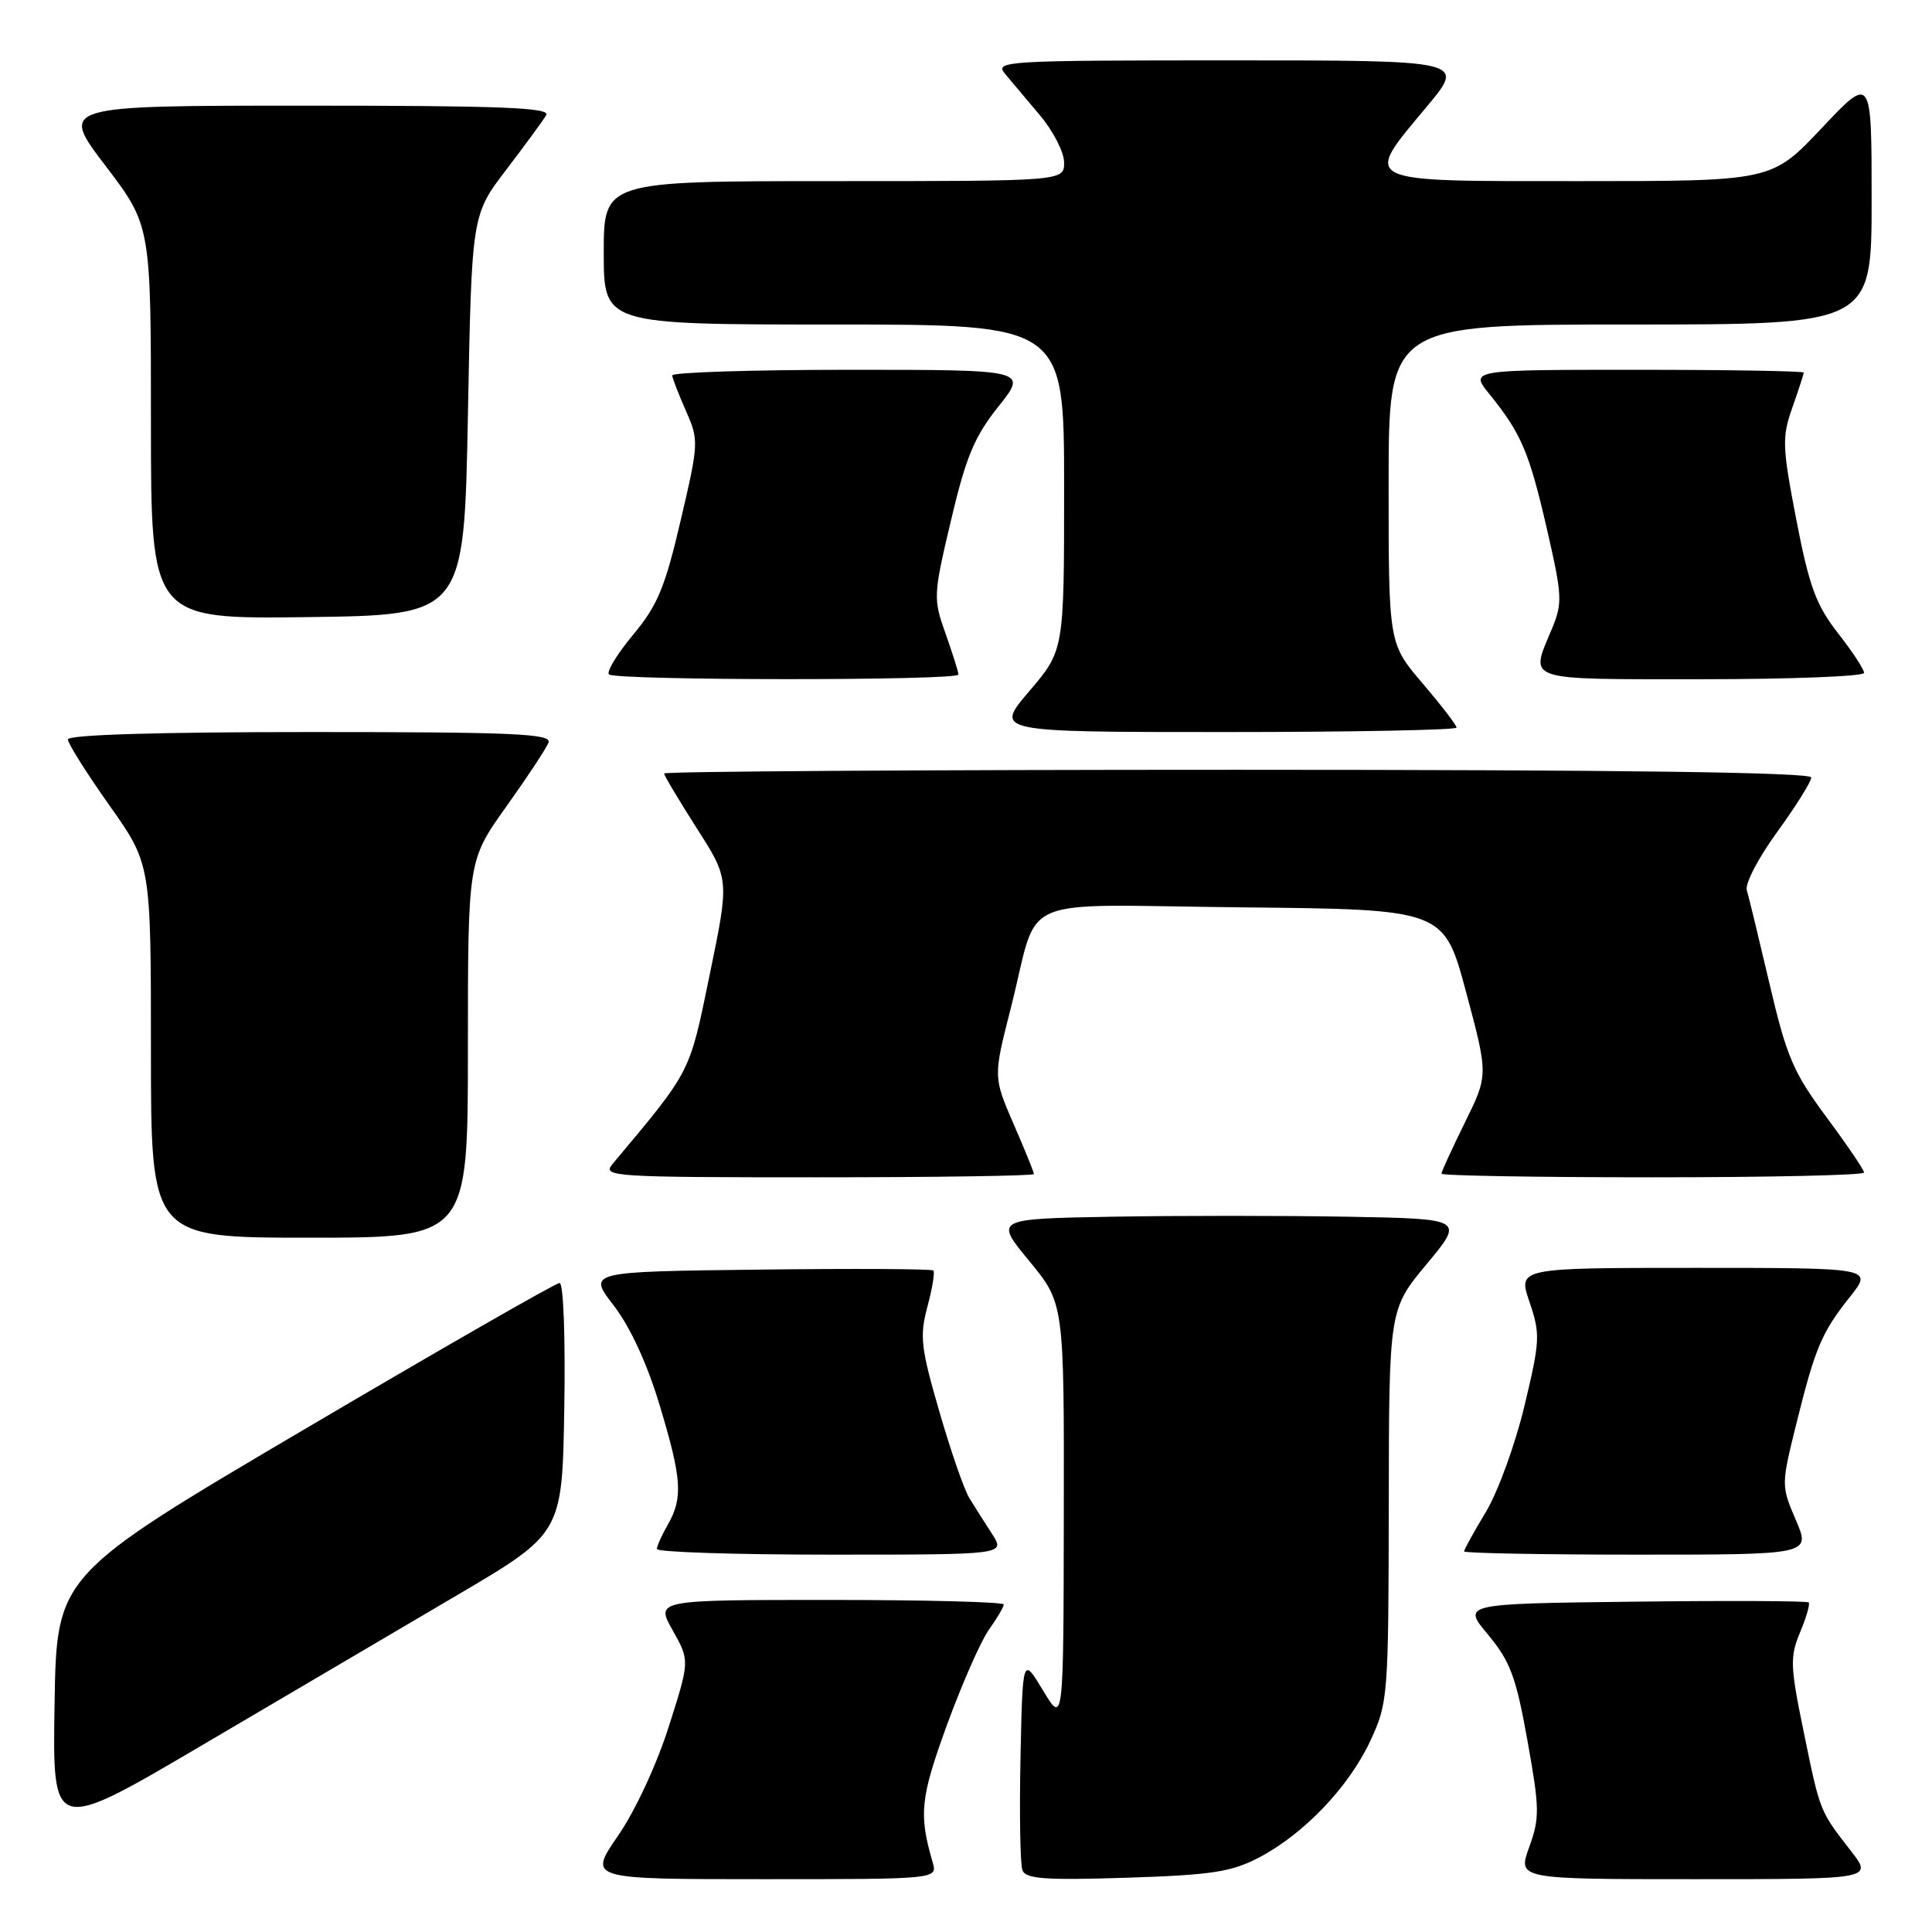 <?xml version="1.0" encoding="UTF-8" standalone="no"?>
<!DOCTYPE svg PUBLIC "-//W3C//DTD SVG 1.1//EN" "http://www.w3.org/Graphics/SVG/1.1/DTD/svg11.dtd" >
<svg xmlns="http://www.w3.org/2000/svg" xmlns:xlink="http://www.w3.org/1999/xlink" version="1.1" viewBox="0 0 256 256">
 <g >
 <path fill="currentColor"
d=" M 123.58 246.75 C 121.73 240.40 121.95 238.26 125.46 228.61 C 127.45 223.17 129.95 217.47 131.03 215.95 C 132.12 214.43 133.00 212.92 133.00 212.60 C 133.00 212.27 122.62 212.00 109.94 212.00 C 86.87 212.00 86.87 212.00 89.13 216.02 C 91.40 220.05 91.40 220.05 88.62 228.77 C 87.03 233.78 84.17 239.95 81.89 243.25 C 77.93 249.00 77.93 249.00 101.08 249.00 C 124.23 249.00 124.23 249.00 123.58 246.75 Z  M 166.79 246.15 C 172.74 243.05 178.73 236.79 181.58 230.66 C 183.92 225.63 183.98 224.82 184.02 199.50 C 184.05 173.50 184.05 173.50 189.04 167.50 C 194.03 161.50 194.03 161.50 178.52 161.22 C 169.98 161.07 155.97 161.07 147.39 161.22 C 131.77 161.50 131.77 161.50 136.39 167.10 C 141.00 172.70 141.00 172.70 140.96 200.60 C 140.92 228.50 140.92 228.50 138.21 224.00 C 135.50 219.50 135.50 219.50 135.22 232.95 C 135.07 240.35 135.18 247.04 135.48 247.82 C 135.92 248.97 138.49 249.15 149.26 248.81 C 160.50 248.45 163.15 248.05 166.79 246.15 Z  M 245.25 245.25 C 241.10 239.91 241.19 240.14 239.01 229.53 C 237.20 220.75 237.16 219.56 238.52 216.29 C 239.35 214.31 239.86 212.53 239.66 212.33 C 239.46 212.13 229.04 212.08 216.52 212.23 C 193.74 212.50 193.74 212.50 197.18 216.61 C 200.11 220.13 200.88 222.18 202.39 230.61 C 204.01 239.64 204.03 240.87 202.63 244.75 C 201.09 249.00 201.09 249.00 224.63 249.00 C 248.17 249.00 248.17 249.00 245.25 245.25 Z  M 60.50 211.41 C 74.50 203.17 74.50 203.17 74.77 186.59 C 74.93 177.21 74.66 170.00 74.15 170.00 C 73.65 170.00 58.45 178.72 40.37 189.37 C 7.50 208.74 7.50 208.74 7.23 225.83 C 6.95 242.92 6.95 242.92 26.73 231.28 C 37.60 224.88 52.80 215.94 60.50 211.41 Z  M 131.45 203.25 C 130.47 201.74 129.12 199.60 128.44 198.50 C 127.76 197.40 125.97 192.23 124.46 187.01 C 122.01 178.57 121.84 177.04 122.89 173.13 C 123.54 170.71 123.89 168.56 123.68 168.35 C 123.47 168.13 113.07 168.08 100.58 168.23 C 77.86 168.50 77.86 168.50 81.33 173.00 C 83.51 175.83 85.75 180.70 87.39 186.14 C 90.35 195.95 90.52 198.46 88.50 202.00 C 87.71 203.38 87.05 204.84 87.04 205.25 C 87.02 205.66 97.40 206.00 110.12 206.00 C 133.23 206.00 133.23 206.00 131.45 203.25 Z  M 237.96 201.42 C 236.01 196.85 236.01 196.80 238.02 188.67 C 240.53 178.56 241.35 176.60 245.15 171.81 C 248.17 168.00 248.17 168.00 224.64 168.00 C 201.12 168.00 201.12 168.00 202.67 172.53 C 204.11 176.77 204.07 177.64 202.00 186.28 C 200.79 191.35 198.49 197.67 196.90 200.32 C 195.30 202.97 194.00 205.33 194.00 205.57 C 194.00 205.80 204.33 206.00 216.96 206.00 C 239.93 206.00 239.93 206.00 237.96 201.42 Z  M 62.00 139.00 C 62.00 114.01 62.00 114.01 67.07 106.90 C 69.86 102.99 72.38 99.17 72.68 98.40 C 73.13 97.22 68.18 97.00 41.11 97.00 C 20.80 97.00 9.00 97.36 9.00 97.98 C 9.00 98.52 11.48 102.45 14.50 106.72 C 20.00 114.49 20.00 114.49 20.00 139.24 C 20.00 164.00 20.00 164.00 41.00 164.00 C 62.00 164.00 62.00 164.00 62.00 139.00 Z  M 137.00 155.57 C 137.00 155.33 135.79 152.33 134.30 148.92 C 131.61 142.70 131.61 142.70 133.93 133.60 C 137.87 118.16 133.81 119.93 164.64 120.23 C 191.33 120.50 191.33 120.50 194.27 131.48 C 197.21 142.45 197.21 142.45 194.10 148.75 C 192.40 152.21 191.00 155.25 191.00 155.52 C 191.00 155.78 203.60 156.00 219.00 156.00 C 234.40 156.00 247.00 155.72 247.00 155.37 C 247.00 155.03 244.76 151.72 242.01 148.02 C 237.61 142.08 236.73 140.01 234.48 130.40 C 233.07 124.40 231.72 118.80 231.46 117.95 C 231.20 117.10 233.02 113.62 235.50 110.22 C 237.97 106.82 240.00 103.57 240.00 103.02 C 240.00 102.34 214.79 102.00 164.00 102.00 C 122.20 102.00 88.00 102.22 88.00 102.49 C 88.00 102.76 89.95 106.02 92.32 109.74 C 96.65 116.50 96.65 116.50 94.05 129.09 C 91.31 142.39 91.69 141.66 81.15 154.25 C 79.77 155.91 81.16 156.00 108.35 156.00 C 124.11 156.00 137.00 155.80 137.00 155.57 Z  M 193.00 96.41 C 193.00 96.08 190.97 93.45 188.50 90.55 C 184.00 85.28 184.00 85.28 184.00 64.14 C 184.00 43.00 184.00 43.00 216.00 43.00 C 248.00 43.00 248.00 43.00 248.00 26.48 C 248.00 9.96 248.00 9.96 241.38 16.98 C 234.76 24.00 234.76 24.00 209.38 24.00 C 179.81 24.00 180.52 24.35 189.09 14.09 C 194.17 8.00 194.17 8.00 162.93 8.00 C 133.29 8.00 131.76 8.09 133.15 9.75 C 133.95 10.71 136.04 13.20 137.80 15.28 C 139.56 17.37 141.00 20.18 141.00 21.53 C 141.00 24.00 141.00 24.00 110.50 24.00 C 80.00 24.00 80.00 24.00 80.00 33.50 C 80.00 43.00 80.00 43.00 110.50 43.00 C 141.00 43.00 141.00 43.00 141.00 64.59 C 141.00 86.18 141.00 86.18 136.38 91.59 C 131.76 97.00 131.76 97.00 162.38 97.00 C 179.22 97.00 193.00 96.73 193.00 96.41 Z  M 127.00 89.38 C 127.00 89.05 126.23 86.61 125.30 83.98 C 123.64 79.32 123.66 78.89 126.01 68.96 C 127.99 60.55 129.11 57.86 132.30 53.86 C 136.17 49.00 136.17 49.00 112.59 49.00 C 99.61 49.00 89.03 49.34 89.07 49.75 C 89.11 50.16 89.94 52.29 90.90 54.47 C 92.61 58.34 92.59 58.71 90.19 68.97 C 88.12 77.84 87.13 80.22 83.89 84.11 C 81.78 86.64 80.34 89.01 80.69 89.36 C 81.51 90.18 127.00 90.21 127.00 89.38 Z  M 247.00 89.16 C 247.00 88.70 245.44 86.32 243.53 83.88 C 240.63 80.15 239.73 77.70 238.02 68.86 C 236.15 59.17 236.11 57.94 237.49 54.02 C 238.32 51.67 239.00 49.58 239.00 49.37 C 239.00 49.17 229.04 49.00 216.87 49.00 C 194.74 49.00 194.74 49.00 197.38 52.25 C 201.57 57.43 202.63 59.91 204.97 70.08 C 207.03 79.06 207.07 79.90 205.58 83.45 C 202.72 90.32 201.74 90.00 225.50 90.00 C 237.32 90.00 247.00 89.62 247.00 89.16 Z  M 62.00 55.00 C 62.50 28.49 62.50 28.49 67.07 22.50 C 69.59 19.20 71.98 15.94 72.38 15.25 C 72.96 14.26 66.32 14.00 40.51 14.00 C 7.91 14.00 7.91 14.00 13.96 21.94 C 20.00 29.88 20.00 29.88 20.00 55.96 C 20.00 82.04 20.00 82.04 40.75 81.77 C 61.50 81.50 61.50 81.50 62.00 55.00 Z "/>
</g>
</svg>